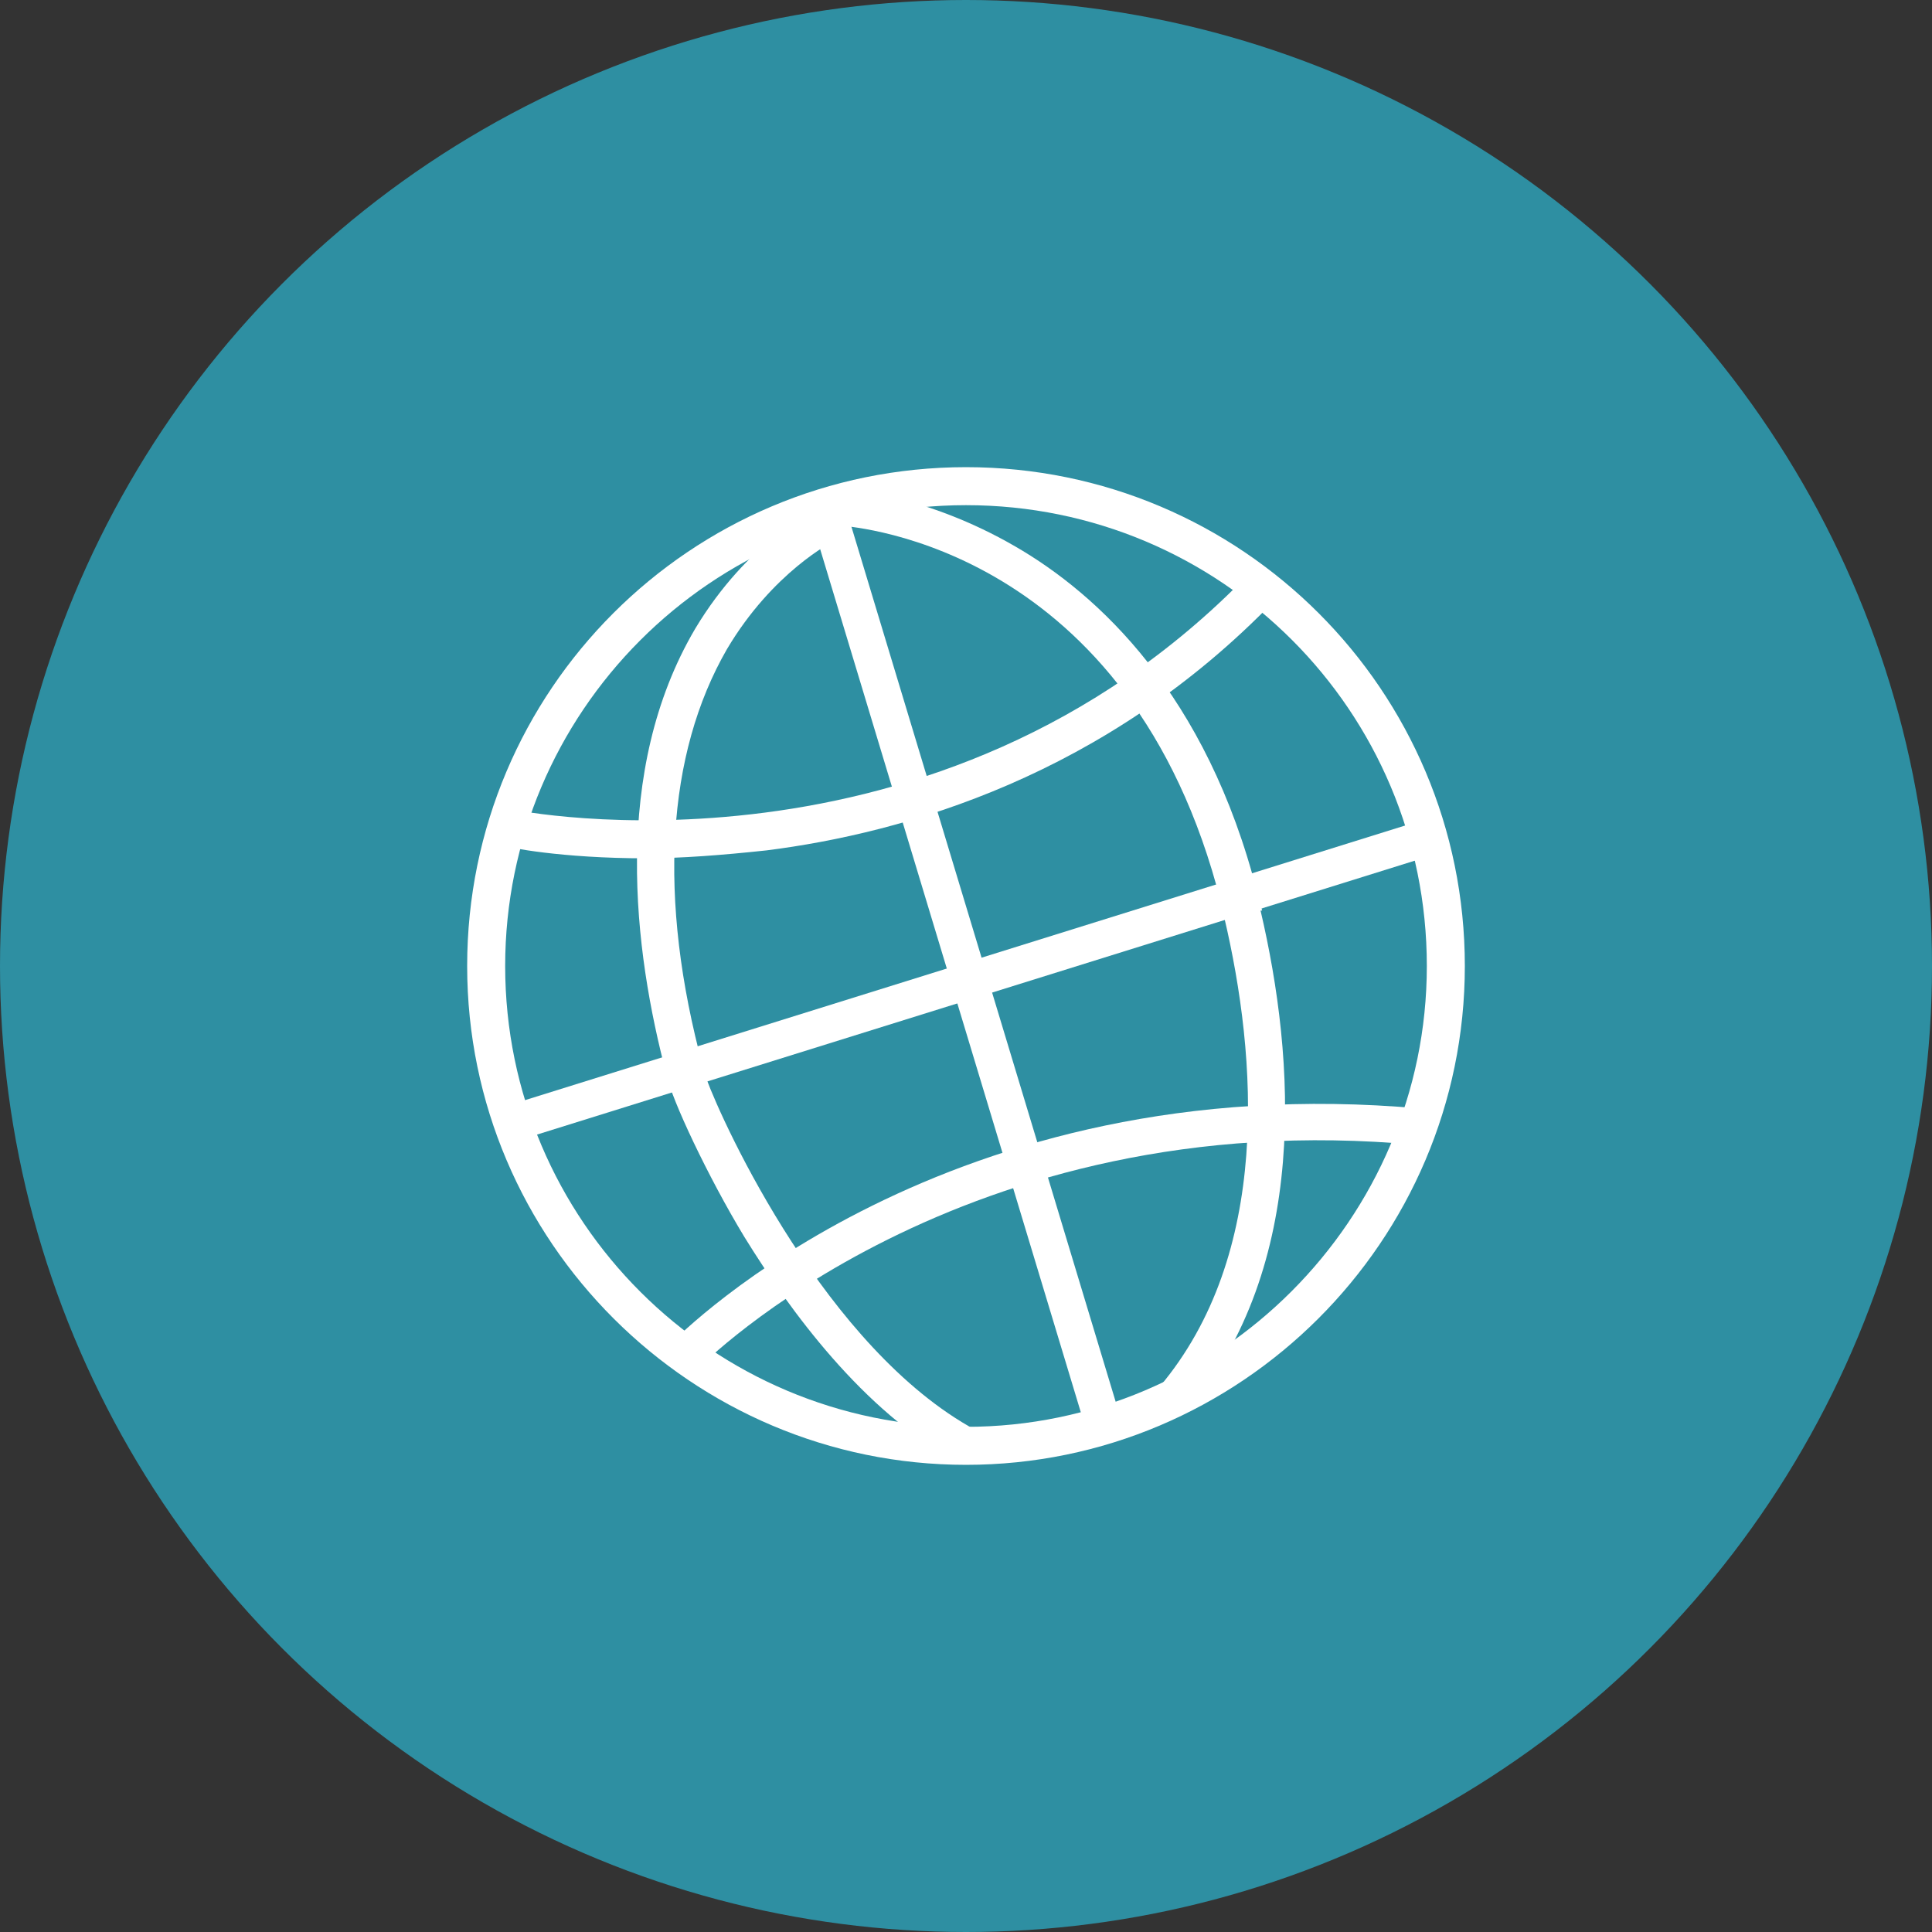 <?xml version="1.0" encoding="utf-8"?>
<!-- Generator: Adobe Illustrator 18.1.1, SVG Export Plug-In . SVG Version: 6.00 Build 0)  -->
<svg version="1.1" id="Layer_1" xmlns="http://www.w3.org/2000/svg" xmlns:xlink="http://www.w3.org/1999/xlink" x="0px" y="0px"
	 width="122px" height="122px" viewBox="-188 190 122 122" enable-background="new -188 190 122 122" xml:space="preserve">
<rect x="-188" y="190" width="122" height="122" fill="#333333" stroke="none"/>
<circle fill="#2E8FA2" cx="-127" cy="251" r="61"/>
<g>
	<g>
		<path fill="#FFFFFF" d="M-127,282.5c-17.3,0-31.5-14.1-31.5-31.5s14.1-31.5,31.5-31.5s31.5,14.1,31.5,31.5S-109.7,282.5-127,282.5
			z M-127,221.9c-16.1,0-29.1,13.1-29.1,29.1c0,16.1,13.1,29.1,29.1,29.1s29.1-13.1,29.1-29.1C-97.9,234.9-110.9,221.9-127,221.9z"
			/>
	</g>
	<g>
		<path fill="#FFFFFF" d="M-147.2,244.2c-5.4,0-8.8-0.7-9-0.8l0.5-2.3c0.3,0.1,26.9,5.4,46.5-14.8l1.7,1.6
			c-10.7,11.1-23.4,14.7-32.1,15.8C-142.4,244-145,244.2-147.2,244.2z"/>
	</g>
	<g>
		<path fill="#FFFFFF" d="M-143.9,276.4l-1.7-1.6c0.7-0.7,17.4-17.5,47.3-14.8l-0.2,2.3C-127.3,259.6-143.7,276.2-143.9,276.4z"/>
	</g>
	<g>
		
			<rect x="-127.8" y="221.8" transform="matrix(0.298 0.955 -0.955 0.298 151.663 297.76)" fill="#FFFFFF" width="2.3" height="60.6"/>
	</g>
	<g>
		
			<rect x="-157.4" y="249.9" transform="matrix(0.289 0.957 -0.957 0.289 149.945 300.139)" fill="#FFFFFF" width="60.6" height="2.3"/>
	</g>
	<g>
		<path fill="#FFFFFF" d="M-113,279.1l-1.8-1.5c7.1-8.4,6.2-20.8,4.1-29.7c-0.1-0.3-0.1-0.6-0.2-0.9c-5.7-22.5-23.2-23.7-23.9-23.8
			l0.1-2.3c0.2,0,5.1,0.3,10.8,3.6c5.2,3,12.1,9.3,15.3,21.9l0.3,1.1l-0.1,0C-106.2,256.9-105.3,269.9-113,279.1z"/>
	</g>
	<g>
		<path fill="#FFFFFF" d="M-127.6,282.3c-5.9-3.2-10.5-9.5-13.4-14.2c-2.3-3.8-4.6-8.7-4.9-10.2c-2.1-7.9-3.5-19.2,1.8-28.2
			c3.3-5.5,7.5-7.5,7.7-7.6l1,2.1c0,0-3.8,1.9-6.7,6.8c-3.8,6.6-4.4,15.7-1.5,26.4l0.2,0.7c1.1,3,7.6,17.1,17,22.2L-127.6,282.3z"/>
	</g>
</g>
</svg>
